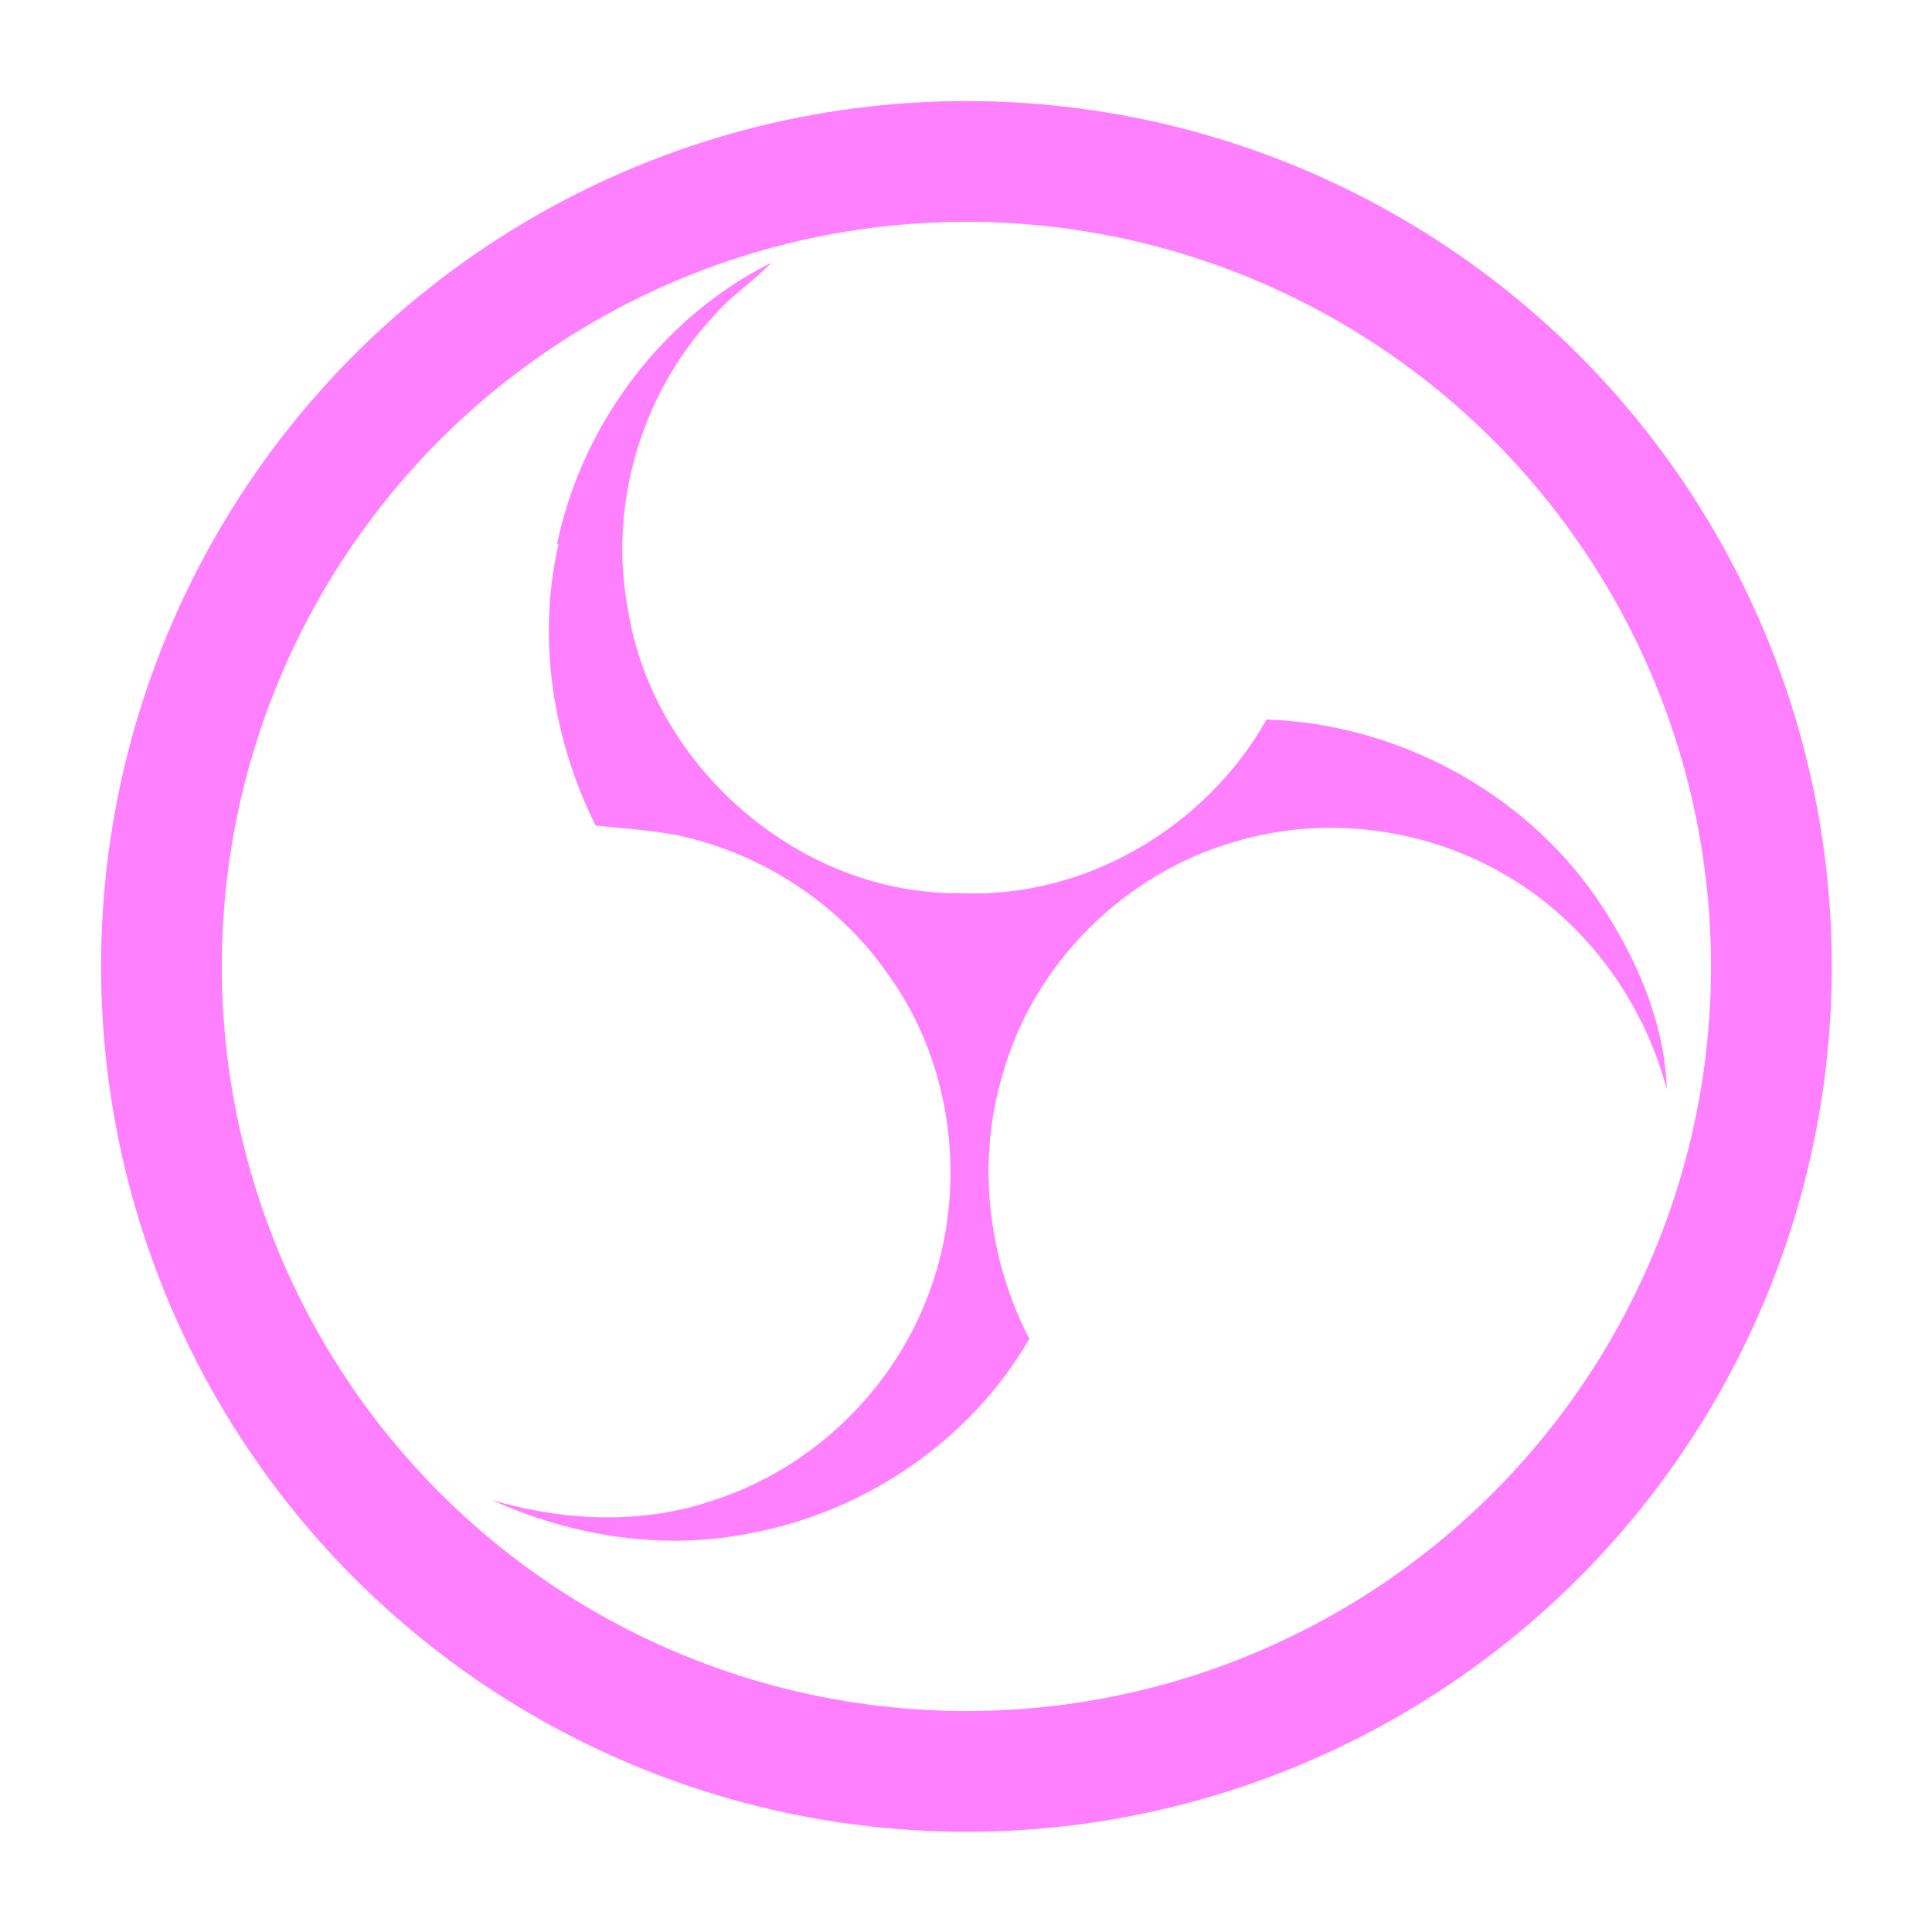 <?xml version="1.0" encoding="UTF-8" standalone="no"?>
<svg
   clip-rule="evenodd"
   fill-rule="evenodd"
   viewBox="0 0 16 16"
   version="1.1"
   id="svg1"
   sodipodi:docname="blazium_theme_obs.svg"
   width="16"
   height="16"
   inkscape:version="1.4.2 (1:1.4.2+202505120737+ebf0e940d0)"
   xmlns:inkscape="http://www.inkscape.org/namespaces/inkscape"
   xmlns:sodipodi="http://sodipodi.sourceforge.net/DTD/sodipodi-0.dtd"
   xmlns="http://www.w3.org/2000/svg"
   xmlns:svg="http://www.w3.org/2000/svg">
  <defs
     id="defs1" />
  <sodipodi:namedview
     id="namedview1"
     pagecolor="#ffffff"
     bordercolor="#000000"
     borderopacity="0.25"
     inkscape:showpageshadow="2"
     inkscape:pageopacity="0.0"
     inkscape:pagecheckerboard="0"
     inkscape:deskcolor="#d1d1d1"
     inkscape:zoom="31.16"
     inkscape:cx="12.483954"
     inkscape:cy="5.9210526"
     inkscape:window-width="1920"
     inkscape:window-height="1008"
     inkscape:window-x="0"
     inkscape:window-y="0"
     inkscape:window-maximized="1"
     inkscape:current-layer="g1" />
  <g
     id="g1"
     transform="matrix(0.932,0,0,0.932,0.719,0.937)">
    <circle
       cx="7.816"
       cy="7.582"
       fill="#302e31"
       r="7.153"
       stroke="#ffffff"
       stroke-width="0.693"
       id="circle1"
       style="fill:#302e31;fill-opacity:0;stroke:#ff80ff;stroke-opacity:1;stroke-width:1.073" />
    <path
       d="M 4.179,3.826 C 4.399,2.765 5.118,1.808 6.085,1.328 5.917,1.499 5.714,1.63 5.558,1.816 4.921,2.503 4.633,3.498 4.809,4.413 5.03,5.81 6.343,6.951 7.766,6.931 8.869,6.98 9.944,6.346 10.483,5.388 c 1.155,0.039 2.278,0.635 2.937,1.593 0.338,0.5 0.601,1.085 0.619,1.694 C 13.826,7.866 13.289,7.147 12.555,6.741 11.846,6.342 10.975,6.24 10.198,6.475 9.223,6.755 8.417,7.552 8.14,8.533 7.904,9.315 8.005,10.176 8.375,10.891 7.86,11.784 6.929,12.422 5.918,12.614 c -0.777,0.163 -1.595,0.037 -2.318,-0.29 0.647,0.189 1.351,0.222 1.994,-0.007 0.863,-0.286 1.576,-0.979 1.89,-1.834 C 7.832,9.552 7.7,8.445 7.114,7.645 6.677,7.016 5.988,6.572 5.238,6.414 5,6.372 4.761,6.353 4.521,6.331 4.139,5.562 3.999,4.668 4.191,3.833 Z"
       fill="#c4c2c4"
       fill-rule="nonzero"
       id="path1"
       style="fill:#ff80ff;fill-opacity:1;stroke-width:0.048" />
  </g>
</svg>
